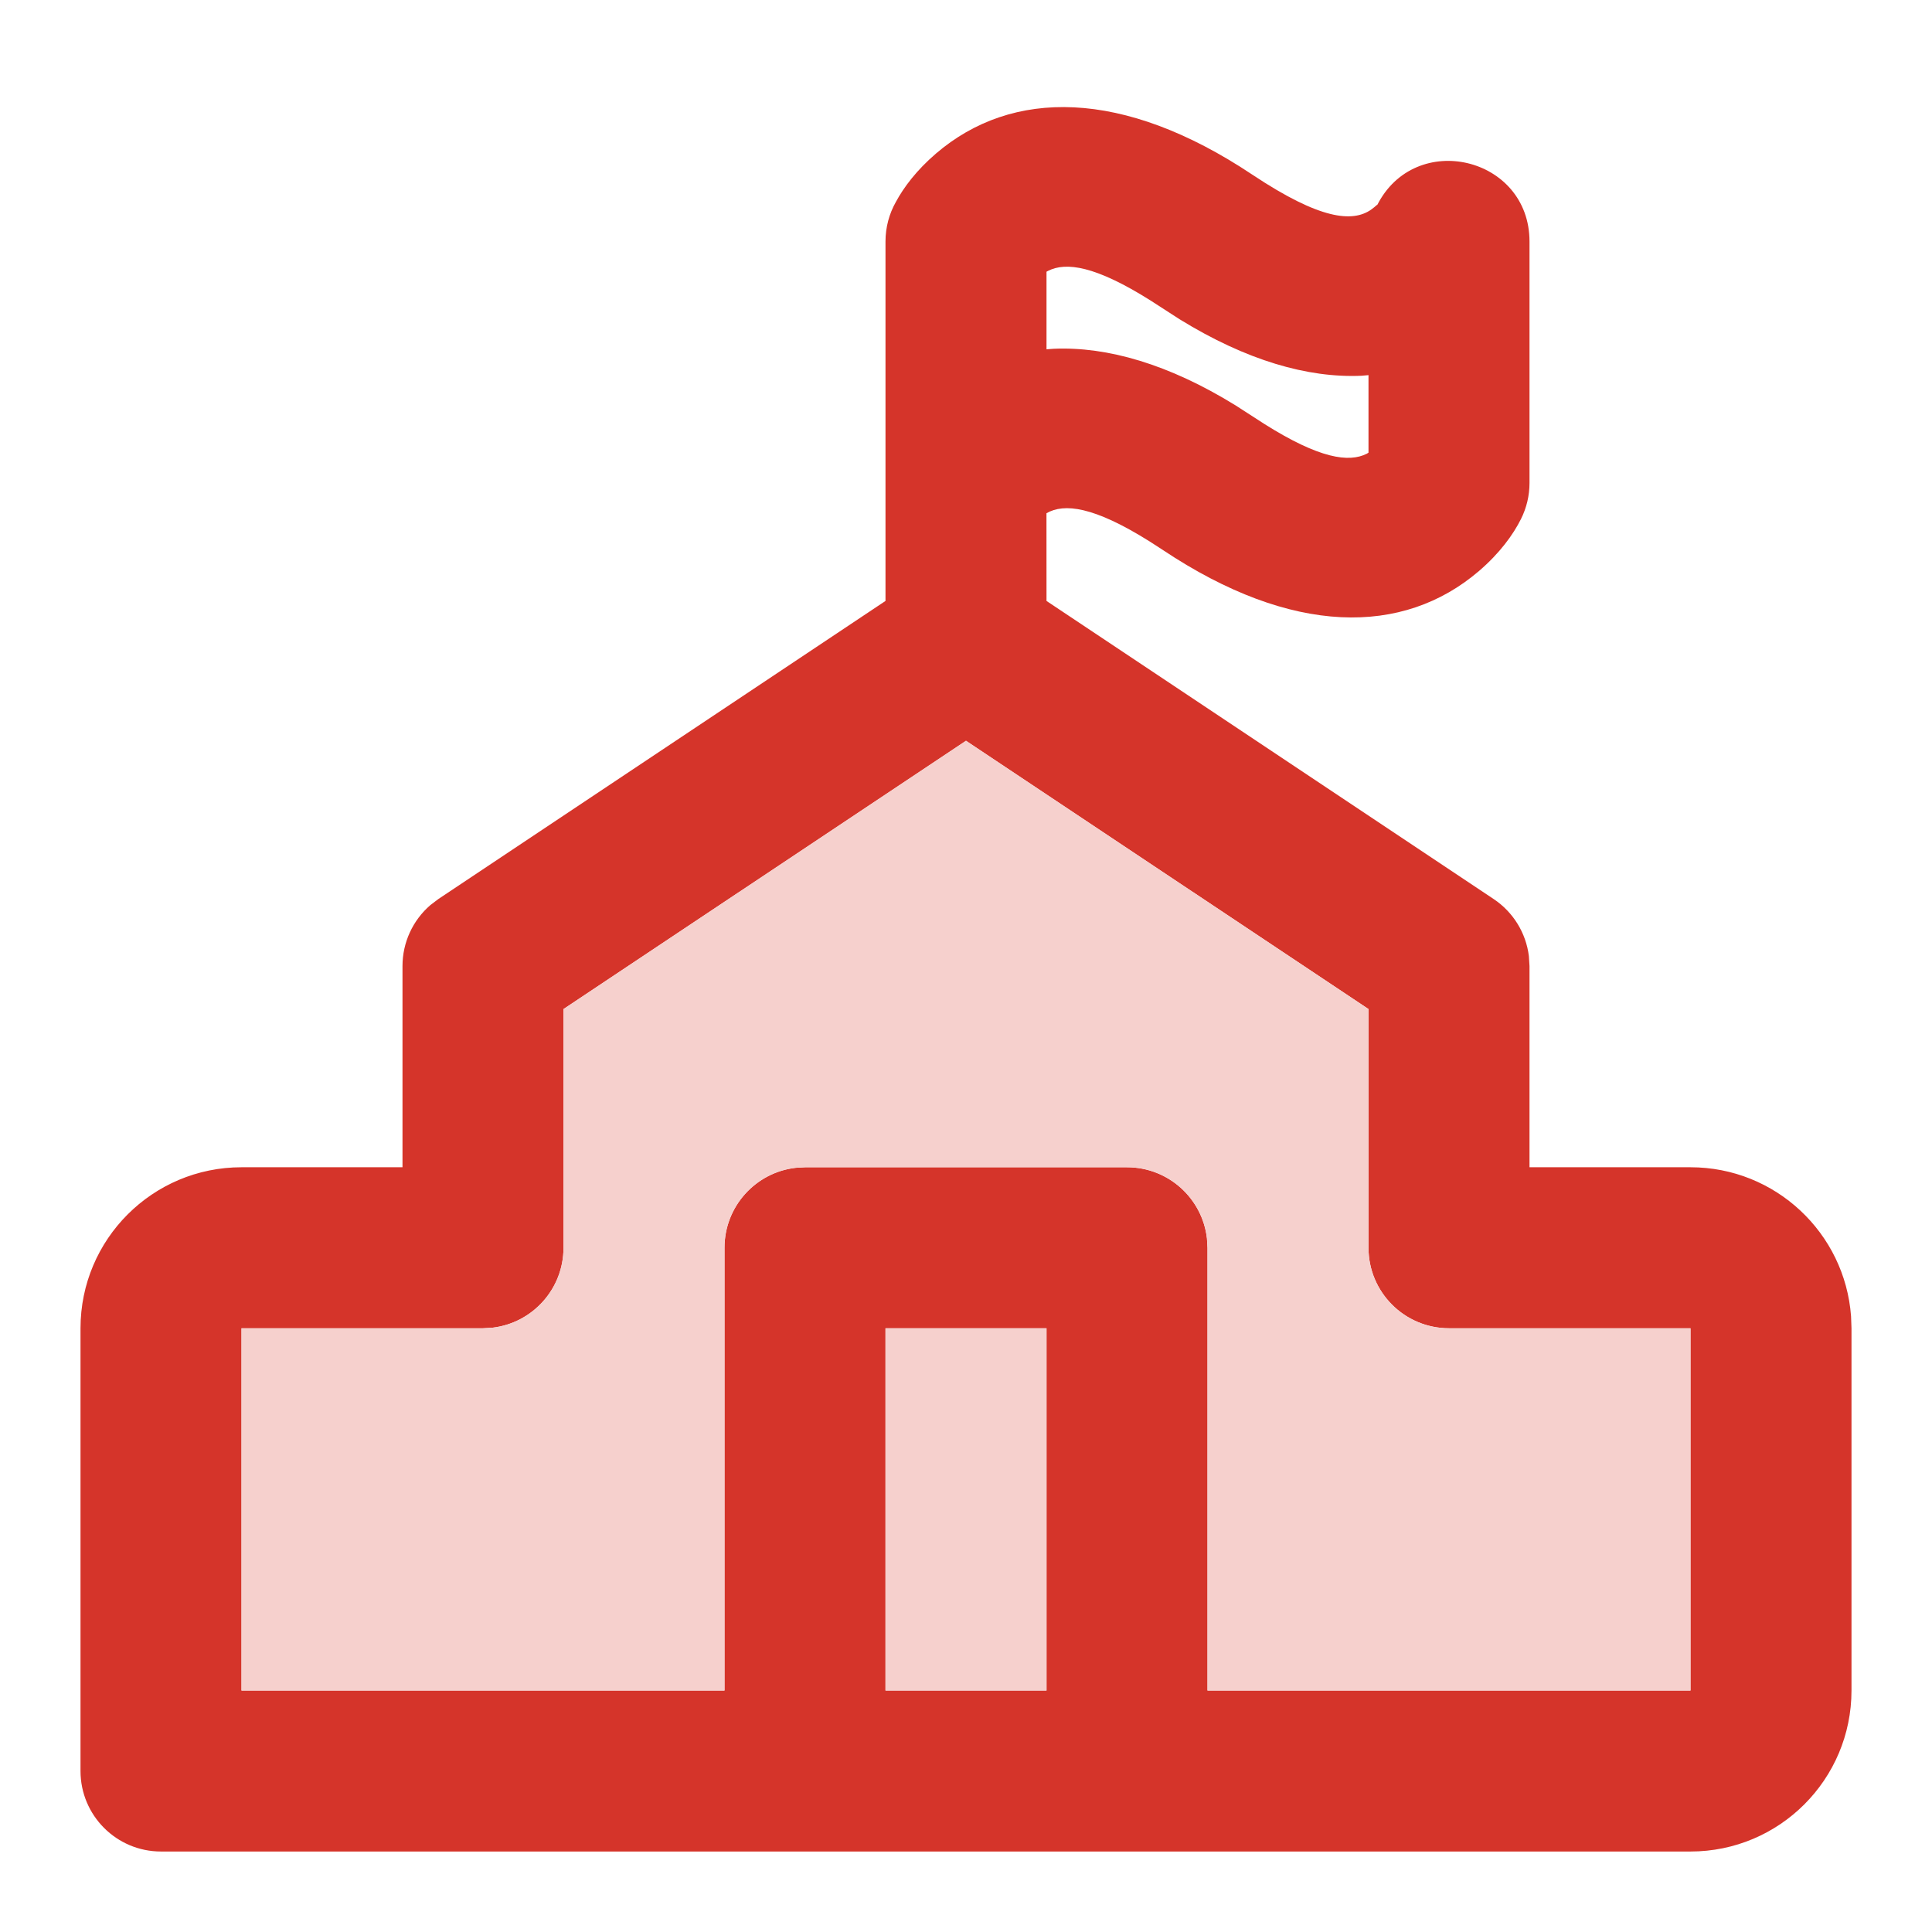 <svg width="88" height="88" viewBox="0 0 88 88" fill="none" xmlns="http://www.w3.org/2000/svg">
<path d="M7.333 84.334C5.308 84.334 3.667 82.692 3.667 80.667V60.501C3.667 56.45 6.95 53.167 11 53.167H18.333V44.001C18.333 42.928 18.802 41.917 19.603 41.226L19.966 40.95L40.333 27.372V11.001C40.333 10.347 40.504 9.734 40.803 9.203C41.163 8.532 41.752 7.749 42.632 6.994C46.092 4.029 51.152 4.029 57.034 7.95L57.629 8.335C60.499 10.137 61.829 10.096 62.595 9.439L62.739 9.316L62.72 9.361C64.451 5.9 69.667 7.131 69.667 11.001V22C69.667 22.57 69.534 23.131 69.279 23.64C68.924 24.351 68.314 25.195 67.368 26.007C63.908 28.973 58.848 28.973 52.966 25.051L52.371 24.666C49.802 23.053 48.467 22.917 47.665 23.377L47.667 27.372L68.034 40.95C68.926 41.545 69.507 42.496 69.638 43.545L69.667 44.001V53.167H77C80.866 53.167 84.033 56.159 84.313 59.953L84.333 60.501V77.001C84.333 81.051 81.05 84.334 77 84.334H7.333ZM44 33.741L25.667 45.962V56.834C25.667 58.714 24.251 60.264 22.428 60.476L22 60.501H11V77.001L33 77V56.834C33 54.953 34.415 53.404 36.239 53.192L36.667 53.167H51.333C53.214 53.167 54.764 54.583 54.975 56.406L55 56.834V77L77 77.001V60.501H66C63.975 60.501 62.333 58.859 62.333 56.834V45.962L44 33.741ZM47.667 60.501H40.333V77H47.667V60.501ZM52.41 13.69C49.898 12.106 48.557 11.925 47.744 12.335L47.667 12.376V15.91L47.989 15.886C50.443 15.779 53.241 16.591 56.271 18.46L57.59 19.311C60.102 20.895 61.443 21.076 62.256 20.666L62.333 20.618V17.087L62.011 17.115C59.557 17.222 56.759 16.41 53.728 14.541L52.41 13.69Z" fill="#D5342A"/>
<path d="M44 33.741L25.667 45.962V56.834C25.667 58.714 24.251 60.264 22.428 60.476L22 60.501H11V77.001L33 77V56.834C33 54.953 34.416 53.404 36.239 53.192L36.667 53.167H51.333C53.214 53.167 54.764 54.583 54.975 56.406L55 56.834V77L77 77.001V60.501H66C63.975 60.501 62.333 58.859 62.333 56.834V45.962L44 33.741Z" fill="#F6D0CD"/>
<path d="M47.667 60.501H40.333V77H47.667V60.501Z" fill="#F6D0CD"/>
</svg>
